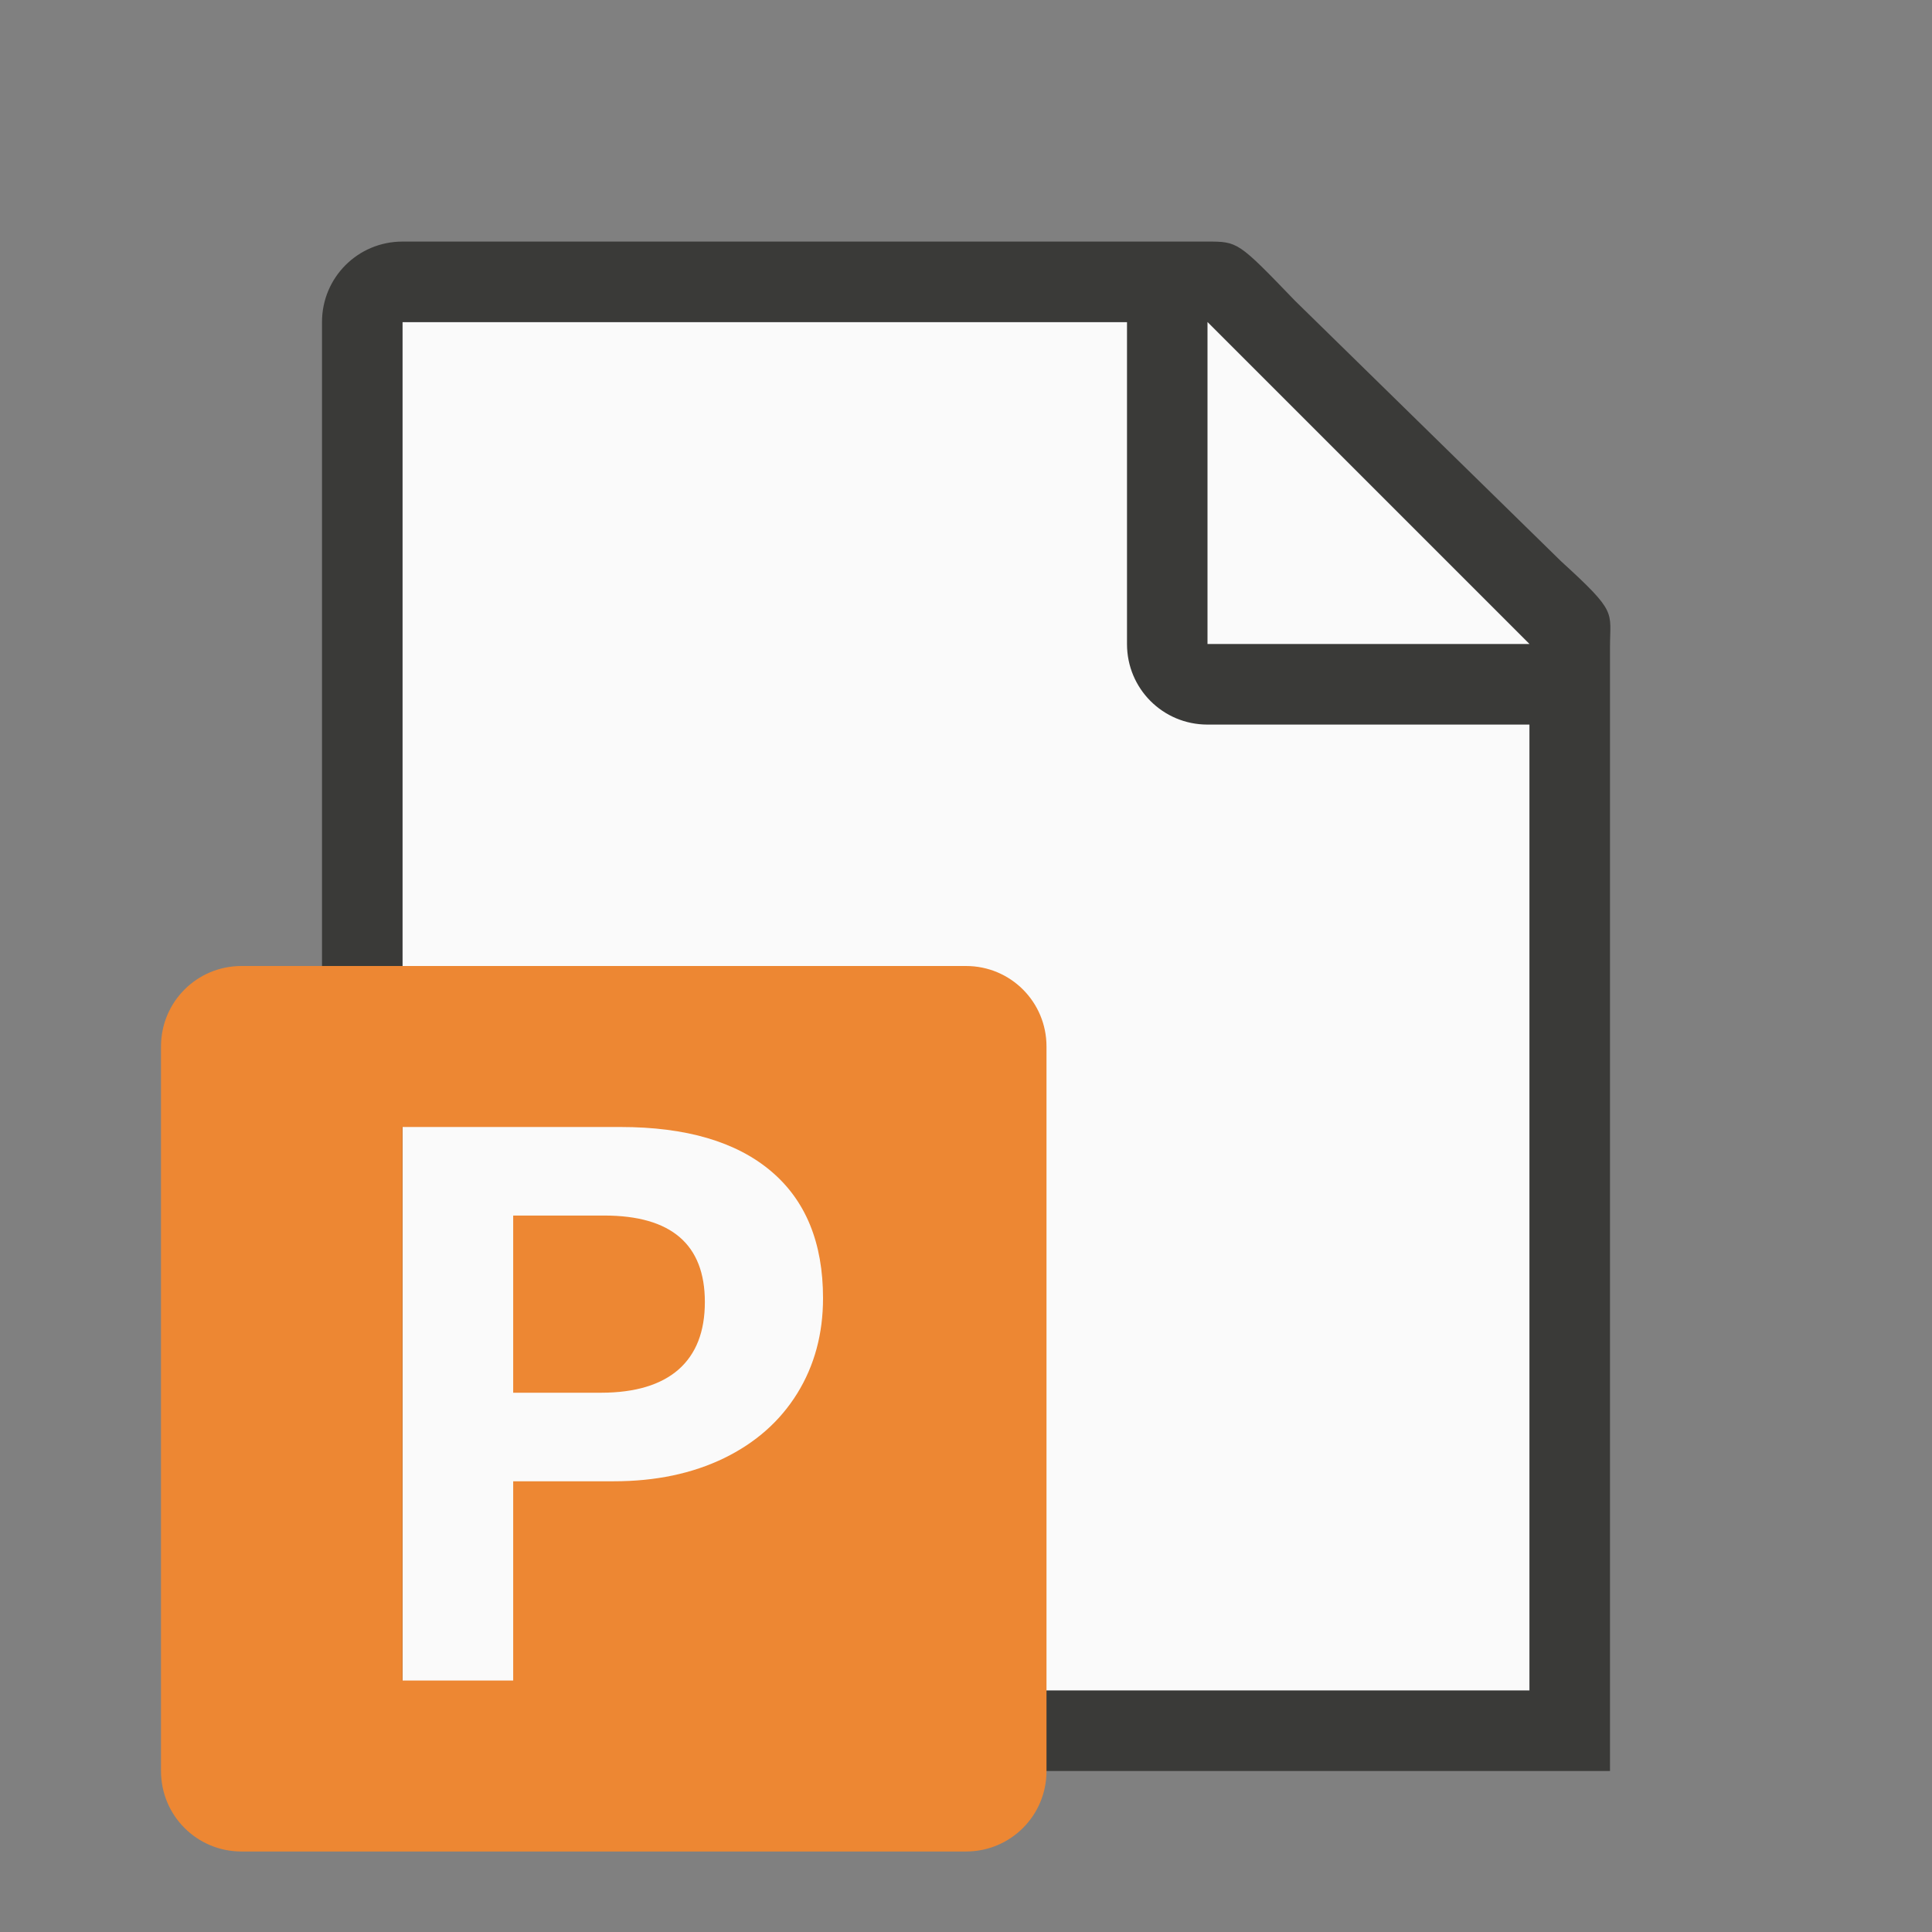 <?xml version="1.0" encoding="UTF-8" standalone="no"?>
<svg
   xmlns:dc="http://purl.org/dc/elements/1.1/"
   xmlns:cc="http://creativecommons.org/ns#"
   xmlns:rdf="http://www.w3.org/1999/02/22-rdf-syntax-ns#"
   xmlns:svg="http://www.w3.org/2000/svg"
   xmlns="http://www.w3.org/2000/svg"
   xmlns:sodipodi="http://sodipodi.sourceforge.net/DTD/sodipodi-0.dtd"
   xmlns:inkscape="http://www.inkscape.org/namespaces/inkscape"
   viewBox="0 0 24 24"
   version="1.1"
   id="svg8"
   sodipodi:docname="lc_downloadas-pptx.svg"
   inkscape:version="0.92.5 (2060ec1f9f, 2020-04-08)">
  <rect x="0" y="0" width="24" height="24" fill="#808080" stroke="none"/>
  <defs
     id="defs12" />
  <sodipodi:namedview
     pagecolor="#ffffff"
     bordercolor="#666666"
     borderopacity="1"
     objecttolerance="10"
     gridtolerance="10"
     guidetolerance="10"
     inkscape:pageopacity="0"
     inkscape:pageshadow="2"
     inkscape:window-width="1366"
     inkscape:window-height="700"
     id="namedview10"
     showgrid="false"
     inkscape:zoom="27.812867"
     inkscape:cx="10.35962"
     inkscape:cy="19.360951"
     inkscape:window-x="0"
     inkscape:window-y="0"
     inkscape:window-maximized="1"
     inkscape:current-layer="svg8" />
  <path
     style="fill:#fafafa;stroke:none;stroke-width:1px;stroke-linecap:butt;stroke-linejoin:miter;stroke-opacity:1"
     d="M 19,21 V 8 H 15 V 4 H 5 v 17 z"
     id="path836"
     inkscape:connector-curvature="0"
     sodipodi:nodetypes="ccccccc" />
  <path
     d="m14.283 22h5.717v-3.356l-0-1.527v-9.076c0-.451.098-.425-.605-1.066l-3.307-3.238c-.71-.737-.71-.736-1.094-.736h-.994l-9.0 0c-.554 0-1 .446-1 1v17c0 .554.446 1 1 1h5.184m.793-1h-5.977v-17h9v4c0 .554.446 1 1 1h4v7.623l0 3.498v.879h-3.182"
     fill="#808080"
     id="path2"
     style="fill:#3a3a38" />
  <path
     d="m15 8h4l-4-4z"
     fill="#fff"
     fill-rule="evenodd"
     id="path4"
     style="fill:#fafafa" />
  <path
     d="m3 12c-.554 0-1 .446-1 1v9c0 .554.446 1 1 1h9c.554 0 1-.446 1-1v-9c0-.554-.446-1-1-1zm2 2h2.709c.813 0 1.435.183 1.867.547.432.364.648.89.648 1.58 0 .443-.107.837-.32 1.182-.214.345-.516.613-.91.805-.394.191-.85.287-1.369.287h-1.25v2.475h-1.375zm1.375 1.1v2.201h1.09c.425 0 .747-.098.965-.289.217-.192.326-.47.326-.838 0-.715-.417-1.074-1.25-1.074z"
     fill="#c43e1c"
     id="path6"
     style="fill:#ed8733" />
</svg>
